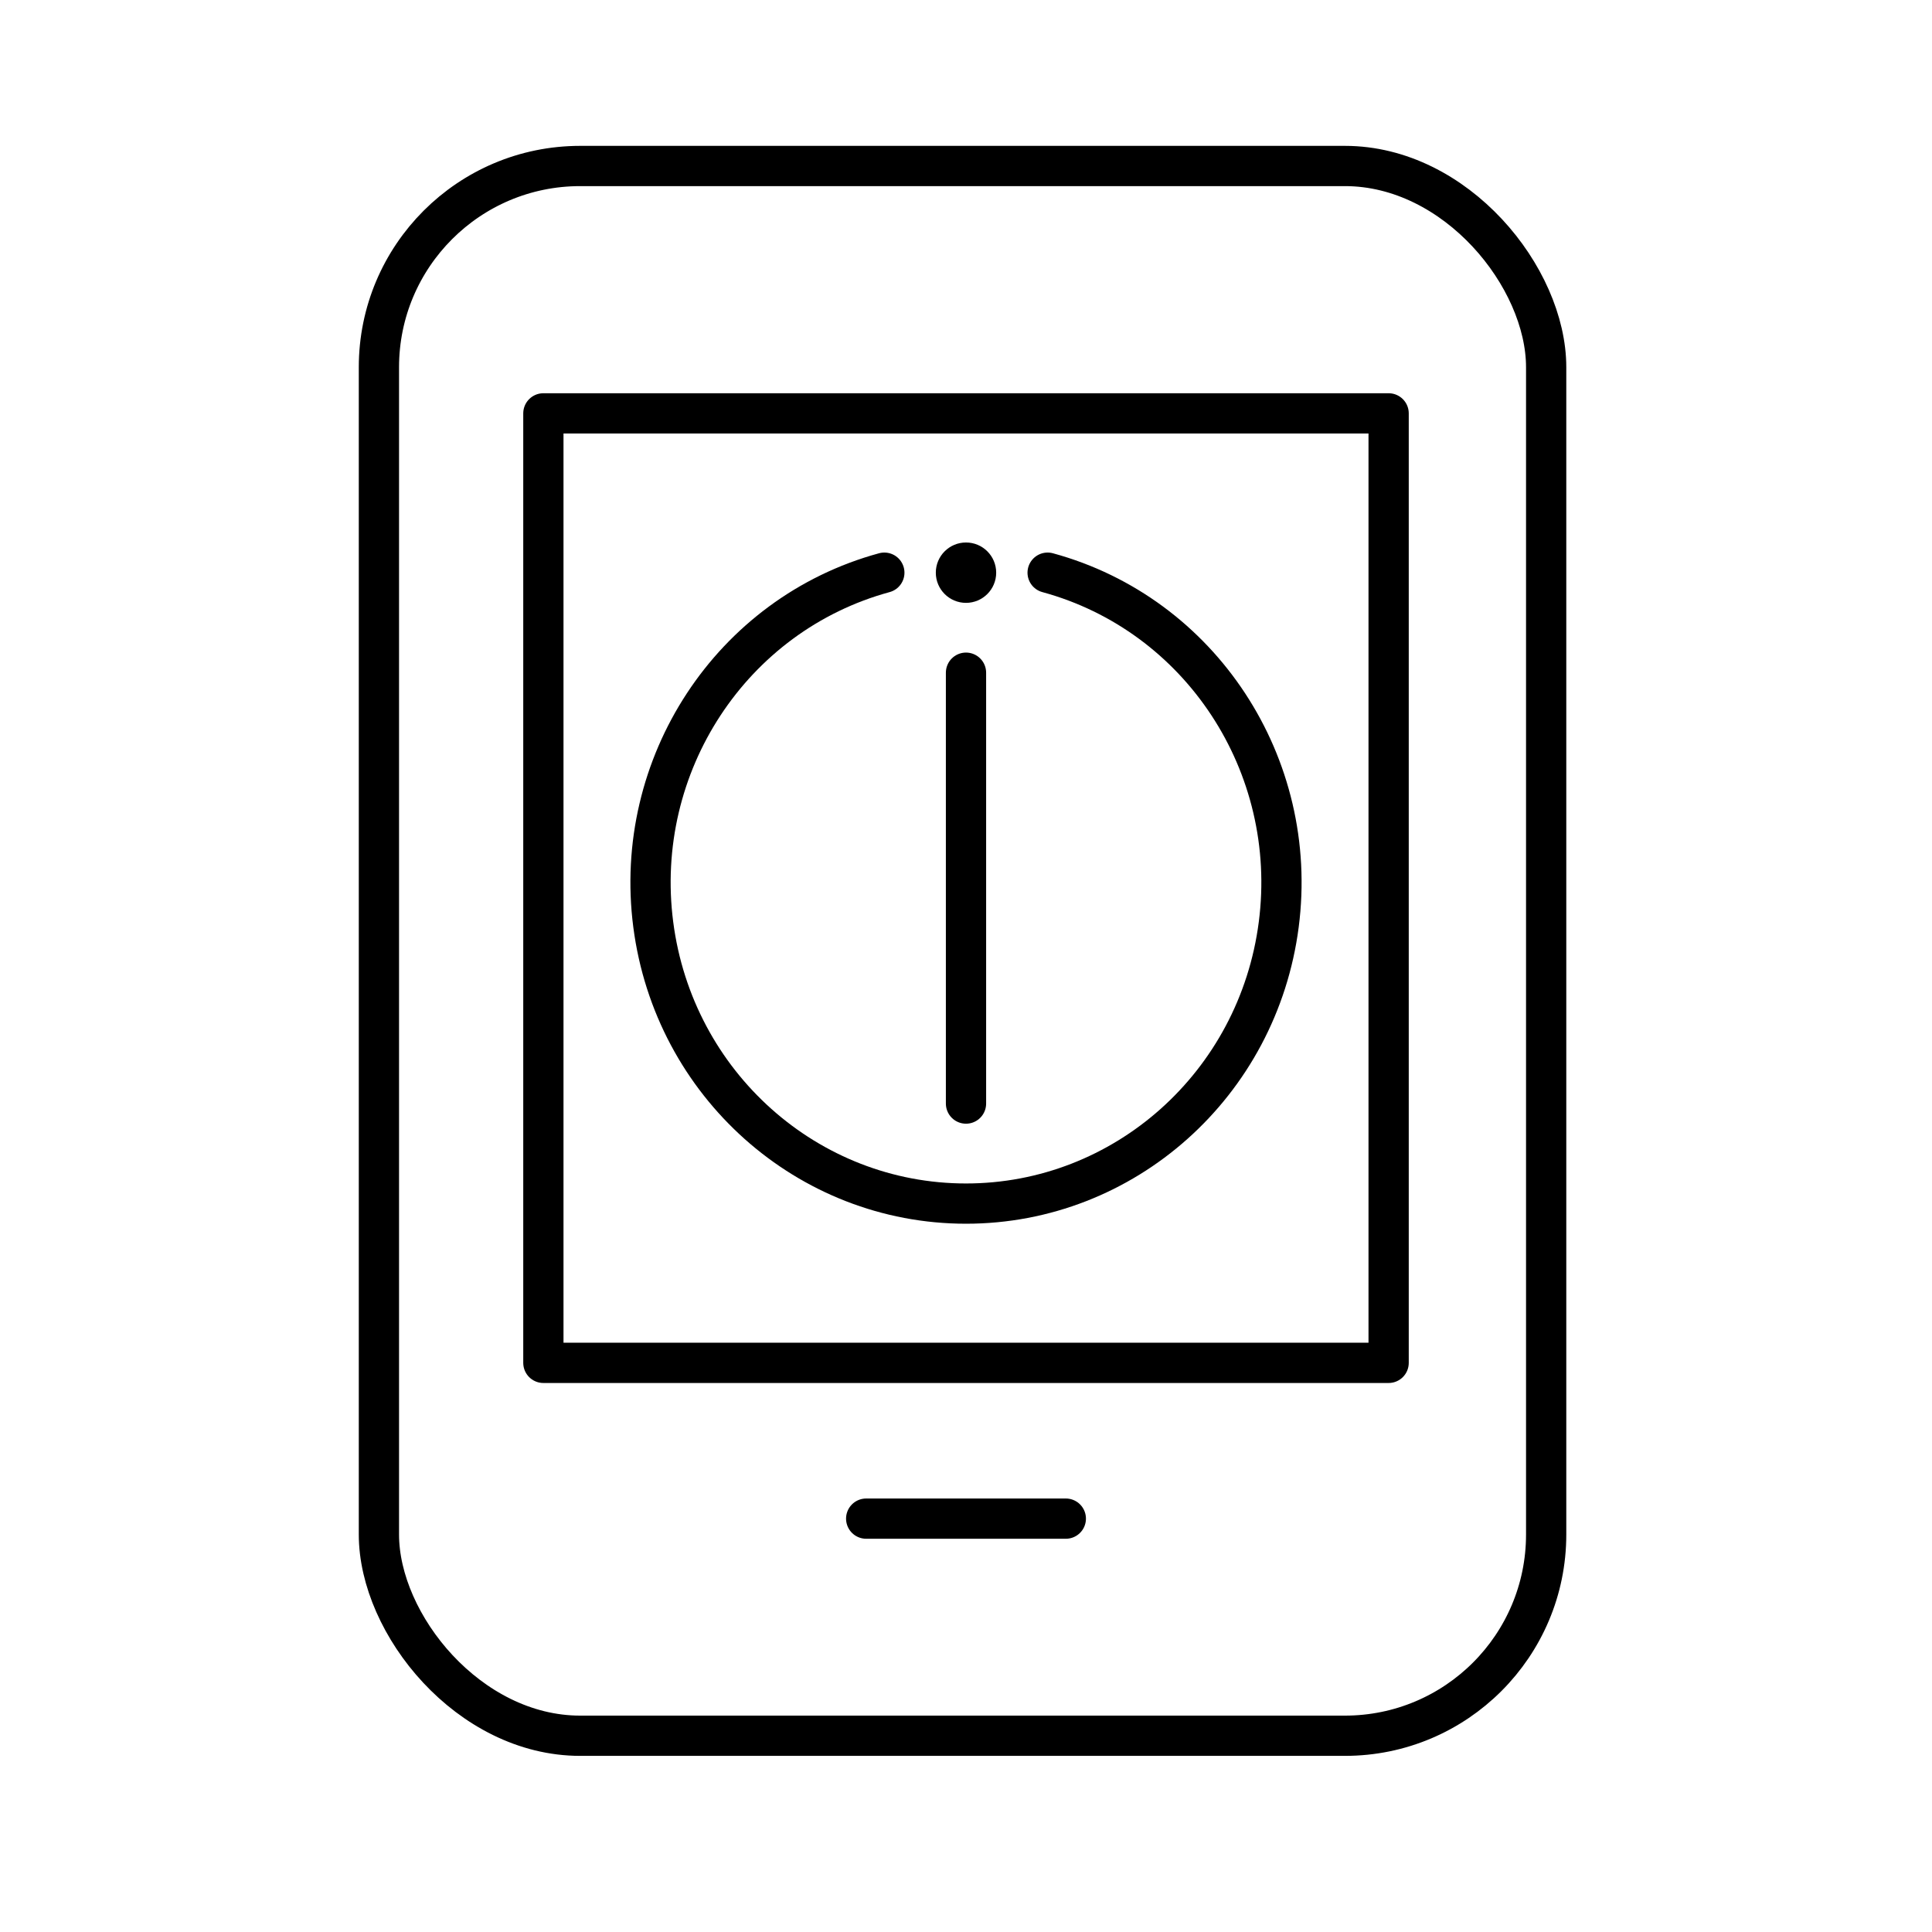 <svg xmlns="http://www.w3.org/2000/svg" width="1em" height="1em" viewBox="0 0 48 48"><path fill="none" stroke="currentColor" stroke-linecap="round" stroke-linejoin="round" d="M24 16.713v10.705M13.5 10.27h21v23.59h-21zm8.02 27.46h4.96"/><path fill="none" stroke="currentColor" stroke-linecap="round" stroke-linejoin="round" d="M26.028 14.228c3.8 1.035 6.256 4.775 5.742 8.742c-.513 3.968-3.837 6.933-7.77 6.933s-7.257-2.966-7.77-6.933c-.514-3.967 1.942-7.707 5.741-8.742"/><rect width="29" height="39" x="9.414" y="4.124" fill="none" stroke="currentColor" stroke-linecap="round" stroke-linejoin="round" rx="5" ry="5"/><circle cx="24" cy="14.228" r=".75" fill="currentColor"/></svg>